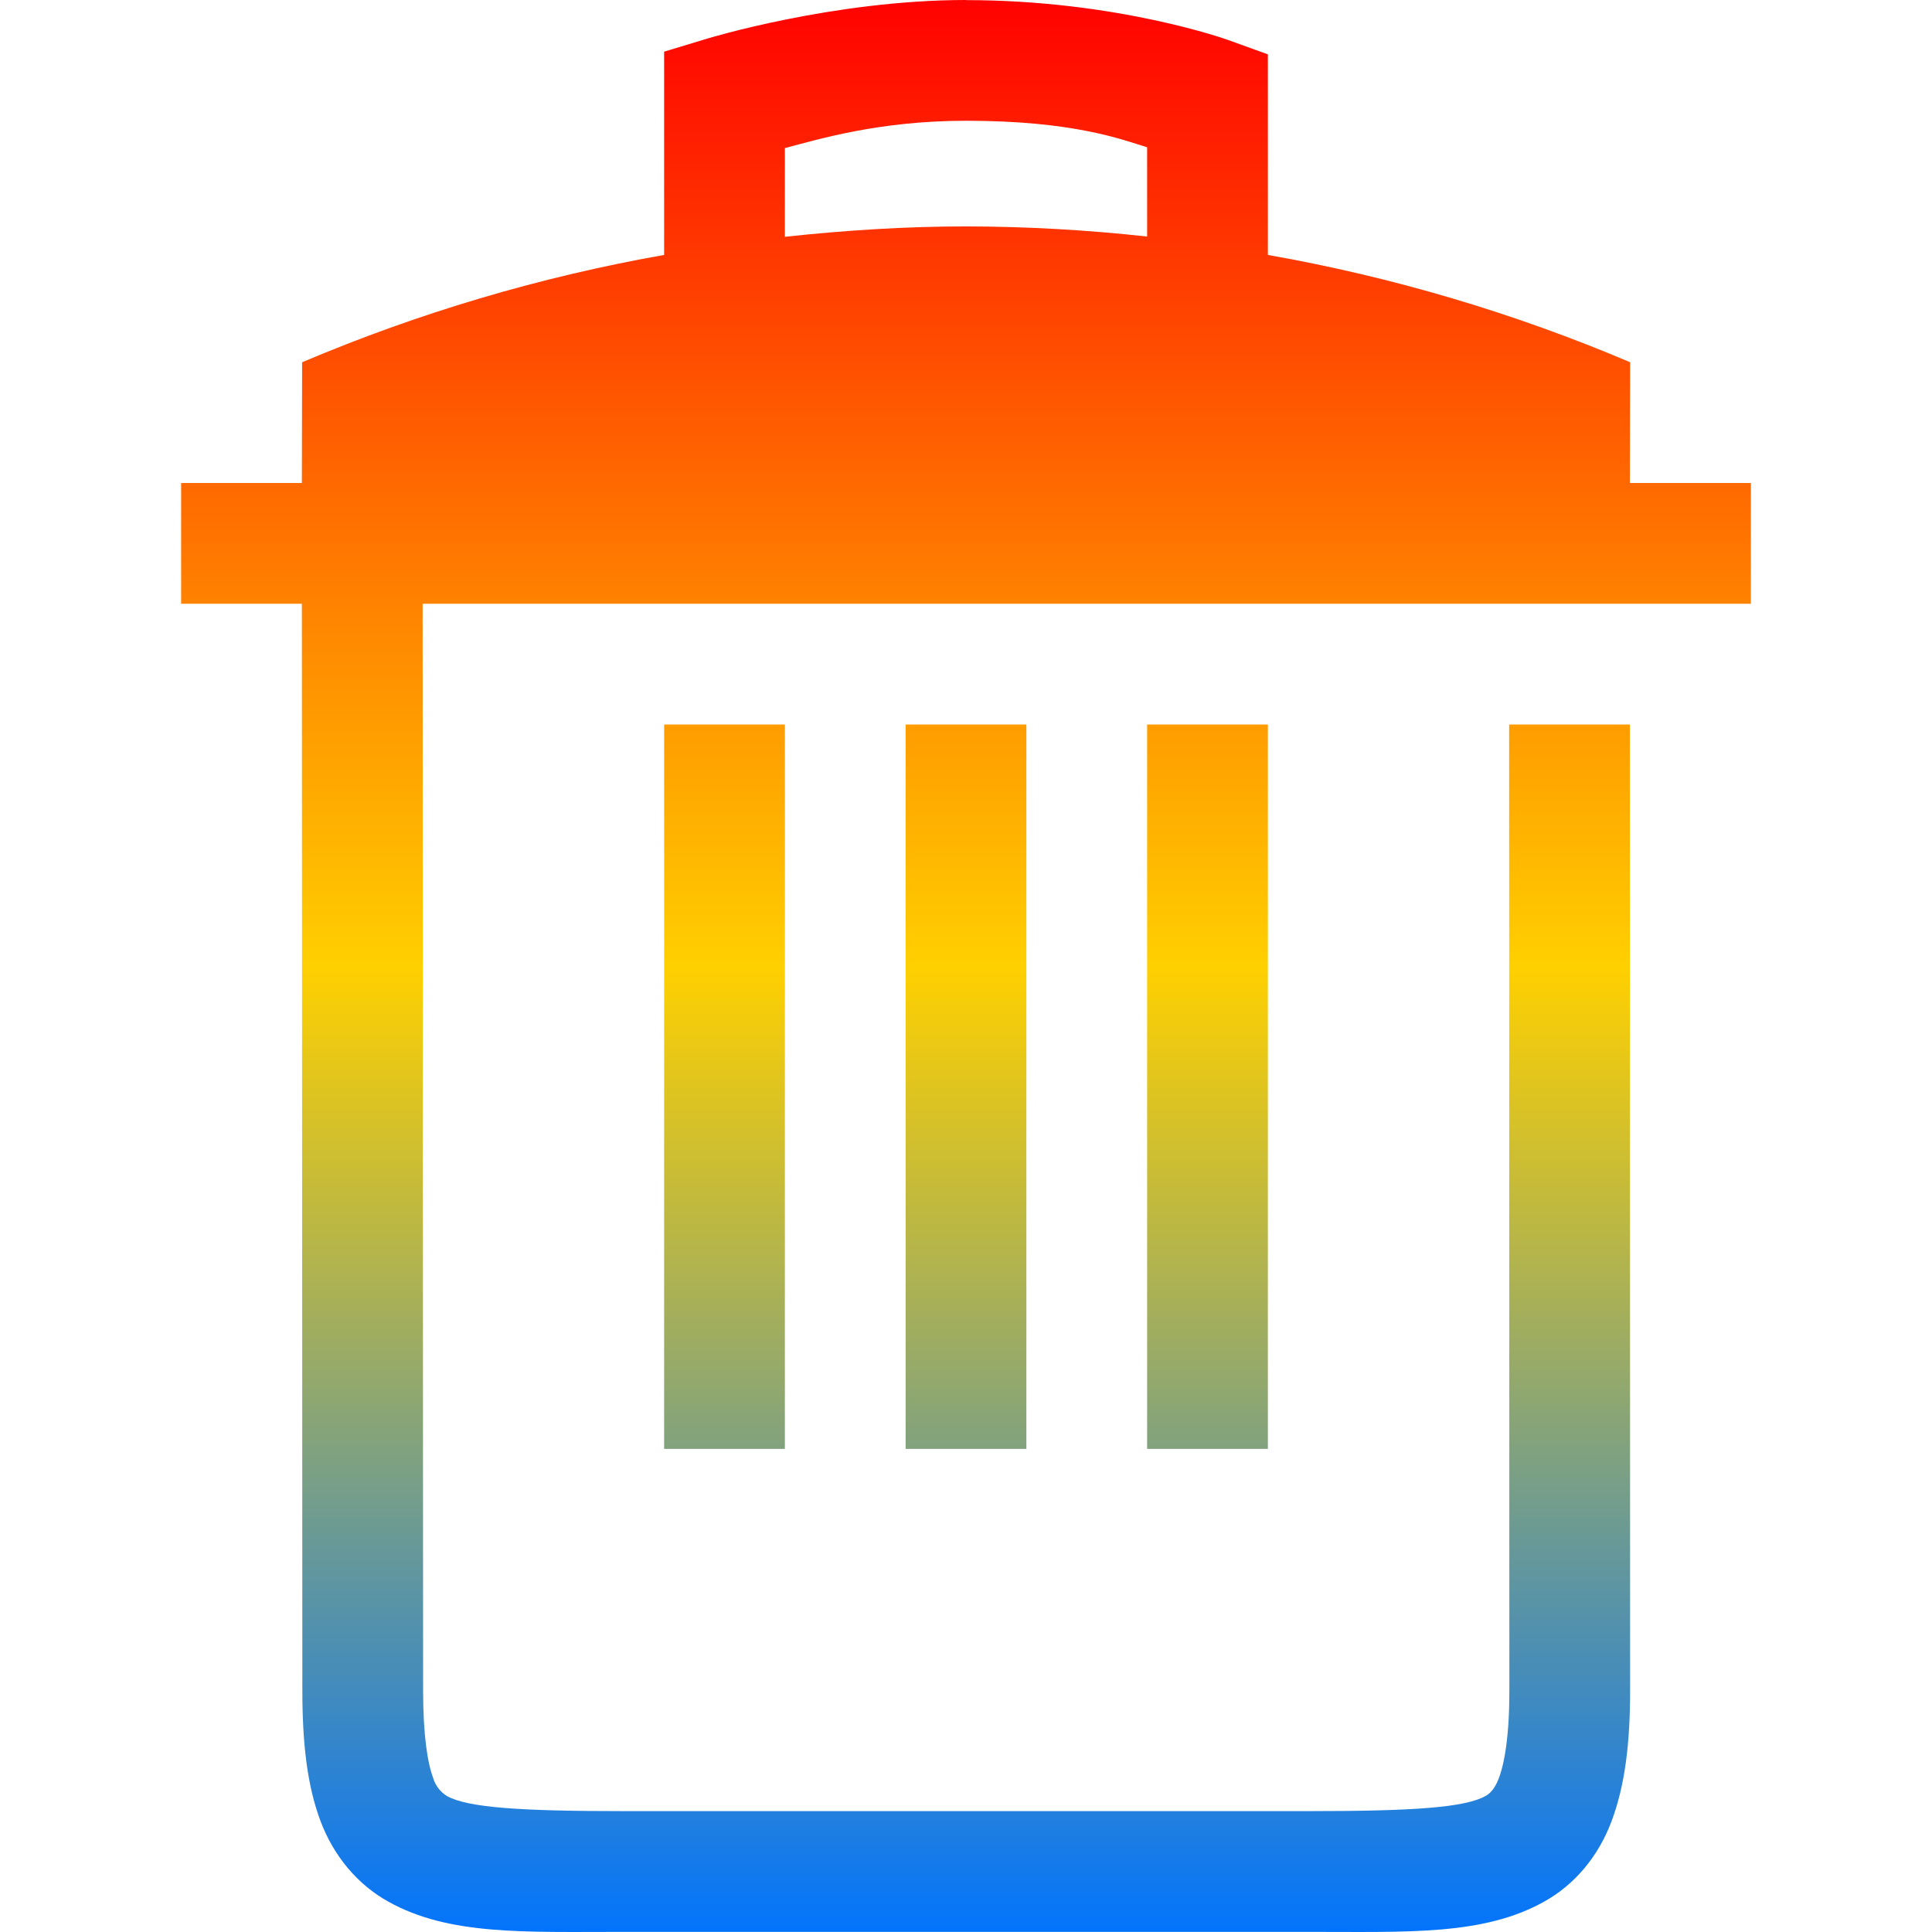 <svg xmlns="http://www.w3.org/2000/svg" xmlns:xlink="http://www.w3.org/1999/xlink" width="64" height="64" viewBox="0 0 64 64" version="1.1"><defs><linearGradient id="linear0" x1="0%" x2="0%" y1="0%" y2="100%"><stop offset="0%" style="stop-color:#ff0000; stop-opacity:1"/><stop offset="50%" style="stop-color:#ffd000; stop-opacity:1"/><stop offset="100%" style="stop-color:#0073ff; stop-opacity:1"/></linearGradient></defs><g id="surface1"><path style=" stroke:none;fill-rule:nonzero;fill:url(#linear0);" d="M 32 0 C 27.602 0 23.422 1.281 23.422 1.281 L 22 1.711 L 22 8.445 C 17.883 9.172 13.859 10.367 10.008 12 L 10 16 L 6 16 L 6 20 L 10 20 L 10.016 55.996 C 10.016 57.754 10.176 59.148 10.617 60.324 C 11.059 61.5 11.859 62.438 12.867 62.996 C 14.879 64.117 17.348 63.996 20.68 63.996 L 43.336 63.996 C 46.668 63.996 49.137 64.117 51.148 62.996 C 52.156 62.438 52.949 61.5 53.387 60.324 C 53.828 59.148 54 57.754 54 55.996 L 53.992 24 L 49.992 24 L 50 55.996 C 50 57.5 49.84 58.41 49.648 58.914 C 49.512 59.273 49.336 59.43 49.207 59.496 C 48.516 59.883 46.766 59.996 43.336 59.996 L 20.68 59.996 C 17.254 59.996 15.5 59.883 14.805 59.496 C 14.59 59.363 14.43 59.156 14.352 58.914 L 14.352 58.906 C 14.168 58.418 14.016 57.512 14.016 55.996 L 14.016 55.988 L 14 20 L 58 20 L 58 16 L 53.992 16 L 54 12 C 50.148 10.363 46.121 9.172 42 8.445 L 42 1.801 L 40.68 1.324 C 40.68 1.324 37.027 0.004 32 0.004 Z M 32 4 C 35.559 4 37.16 4.621 38 4.879 L 38 7.836 C 36.012 7.617 34.012 7.504 32.008 7.5 C 30 7.5 27.996 7.629 26 7.844 L 26 4.906 C 27.062 4.629 29.09 4 32 4 Z M 22 24 L 22 47.996 L 26 47.996 L 26 24 Z M 30 24 L 30 47.996 L 34 47.996 L 34 24 Z M 38 24 L 38 47.996 L 42 47.996 L 42 24 Z M 38 24 "/></g></svg>
